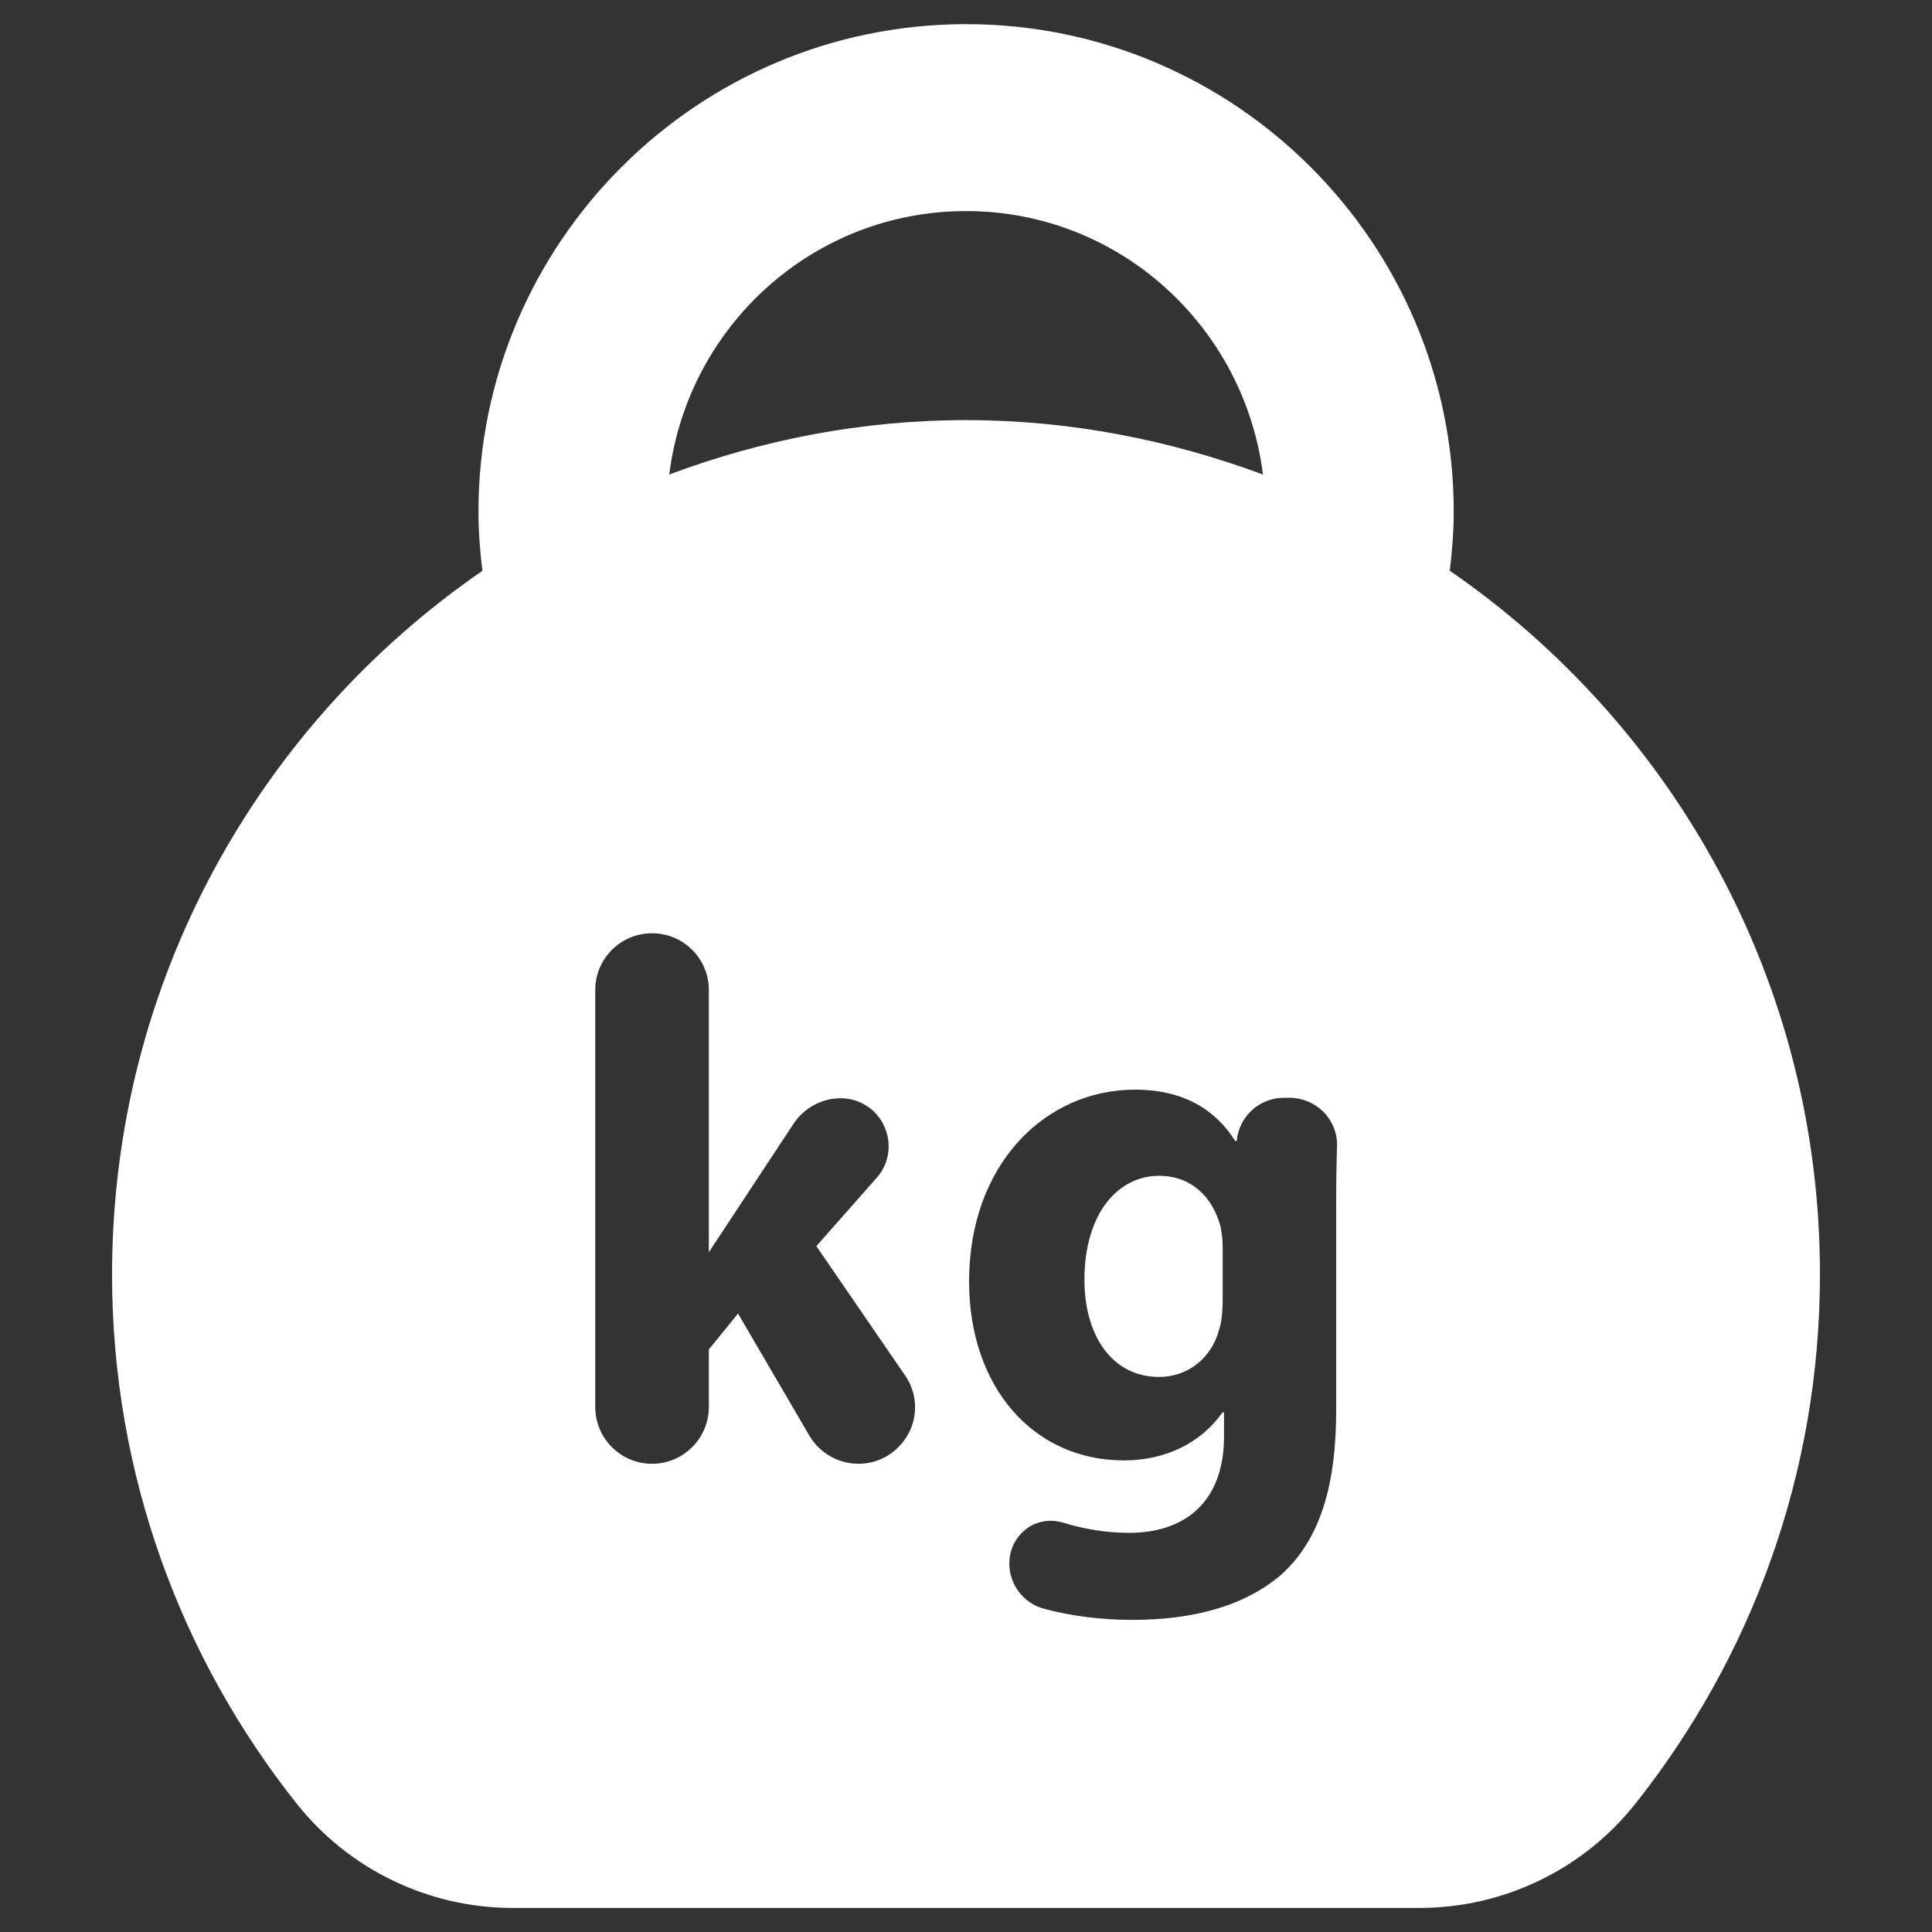 <?xml version="1.0" encoding="utf-8"?>
<!-- Generator: Adobe Illustrator 16.0.0, SVG Export Plug-In . SVG Version: 6.00 Build 0)  -->
<!DOCTYPE svg PUBLIC "-//W3C//DTD SVG 1.1//EN" "http://www.w3.org/Graphics/SVG/1.1/DTD/svg11.dtd">
<svg version="1.1" id="Capa_1" xmlns="http://www.w3.org/2000/svg" xmlns:xlink="http://www.w3.org/1999/xlink" x="0px" y="0px"
	 width="20px" height="20px" viewBox="0 0 20 20" enable-background="new 0 0 20 20" xml:space="preserve">
<rect x="0" y="0" width="20" height="20" fill="#333333" stroke="none"/>
<g>
	<path fill="#FFFFFF" d="M15.008,5.908c0.024-0.201,0.041-0.403,0.041-0.61c0-2.784-2.265-5.048-5.048-5.048
		c-2.784,0-5.048,2.264-5.048,5.048c0,0.207,0.016,0.411,0.041,0.611c-2.315,1.594-3.834,4.26-3.834,7.285
		c0,2.072,0.717,3.973,1.911,5.477c0.543,0.684,1.367,1.08,2.238,1.08h9.383c0.871,0,1.697-0.396,2.238-1.08
		c1.193-1.504,1.91-3.404,1.91-5.477C18.842,10.168,17.321,7.502,15.008,5.908z M10.001,2.185c1.583,0,2.88,1.193,3.073,2.727
		c-0.959-0.355-1.99-0.563-3.073-0.563c-1.082,0-2.115,0.205-3.073,0.563C7.12,3.377,8.417,2.185,10.001,2.185z M9.405,14.84
		c-0.103,0.191-0.299,0.313-0.516,0.313c-0.209,0-0.402-0.109-0.509-0.289L7.64,13.598l-0.302,0.371v0.596
		c0,0.324-0.264,0.588-0.588,0.588c-0.325,0-0.588-0.264-0.588-0.588v-4.317c0-0.324,0.263-0.587,0.588-0.587
		s0.588,0.263,0.588,0.587v2.715l0.878-1.332c0.108-0.162,0.292-0.262,0.487-0.262c0.194,0,0.373,0.113,0.452,0.293
		c0.08,0.178,0.05,0.387-0.08,0.531L8.451,12.9l0.918,1.338C9.493,14.416,9.507,14.648,9.405,14.84z M13.832,12.49v2.113
		c0,0.727-0.146,1.32-0.572,1.701c-0.418,0.355-0.983,0.465-1.54,0.465c-0.312,0-0.635-0.039-0.918-0.117
		c-0.253-0.07-0.404-0.332-0.338-0.586c0.029-0.113,0.105-0.211,0.207-0.27c0.104-0.057,0.225-0.068,0.337-0.033
		c0.202,0.063,0.438,0.105,0.681,0.105c0.559,0,0.982-0.303,0.982-0.998v-0.248h-0.016c-0.225,0.316-0.588,0.496-1.021,0.496
		c-0.938,0-1.602-0.76-1.602-1.852c0-1.215,0.789-1.986,1.718-1.986c0.519,0,0.844,0.223,1.036,0.531h0.017
		c0.021-0.252,0.234-0.447,0.488-0.447h0.058c0.133,0,0.26,0.055,0.354,0.148c0.092,0.096,0.143,0.225,0.138,0.355
		C13.835,12.041,13.832,12.242,13.832,12.49z"/>
	<path fill="#FFFFFF" d="M11.999,12.172c-0.426,0-0.773,0.389-0.773,1.078c0,0.564,0.278,1.004,0.773,1.004
		c0.301,0,0.541-0.199,0.618-0.479c0.03-0.084,0.04-0.207,0.04-0.311v-0.557c0-0.078-0.01-0.154-0.024-0.217
		C12.548,12.381,12.324,12.172,11.999,12.172z"/>
</g>
</svg>
